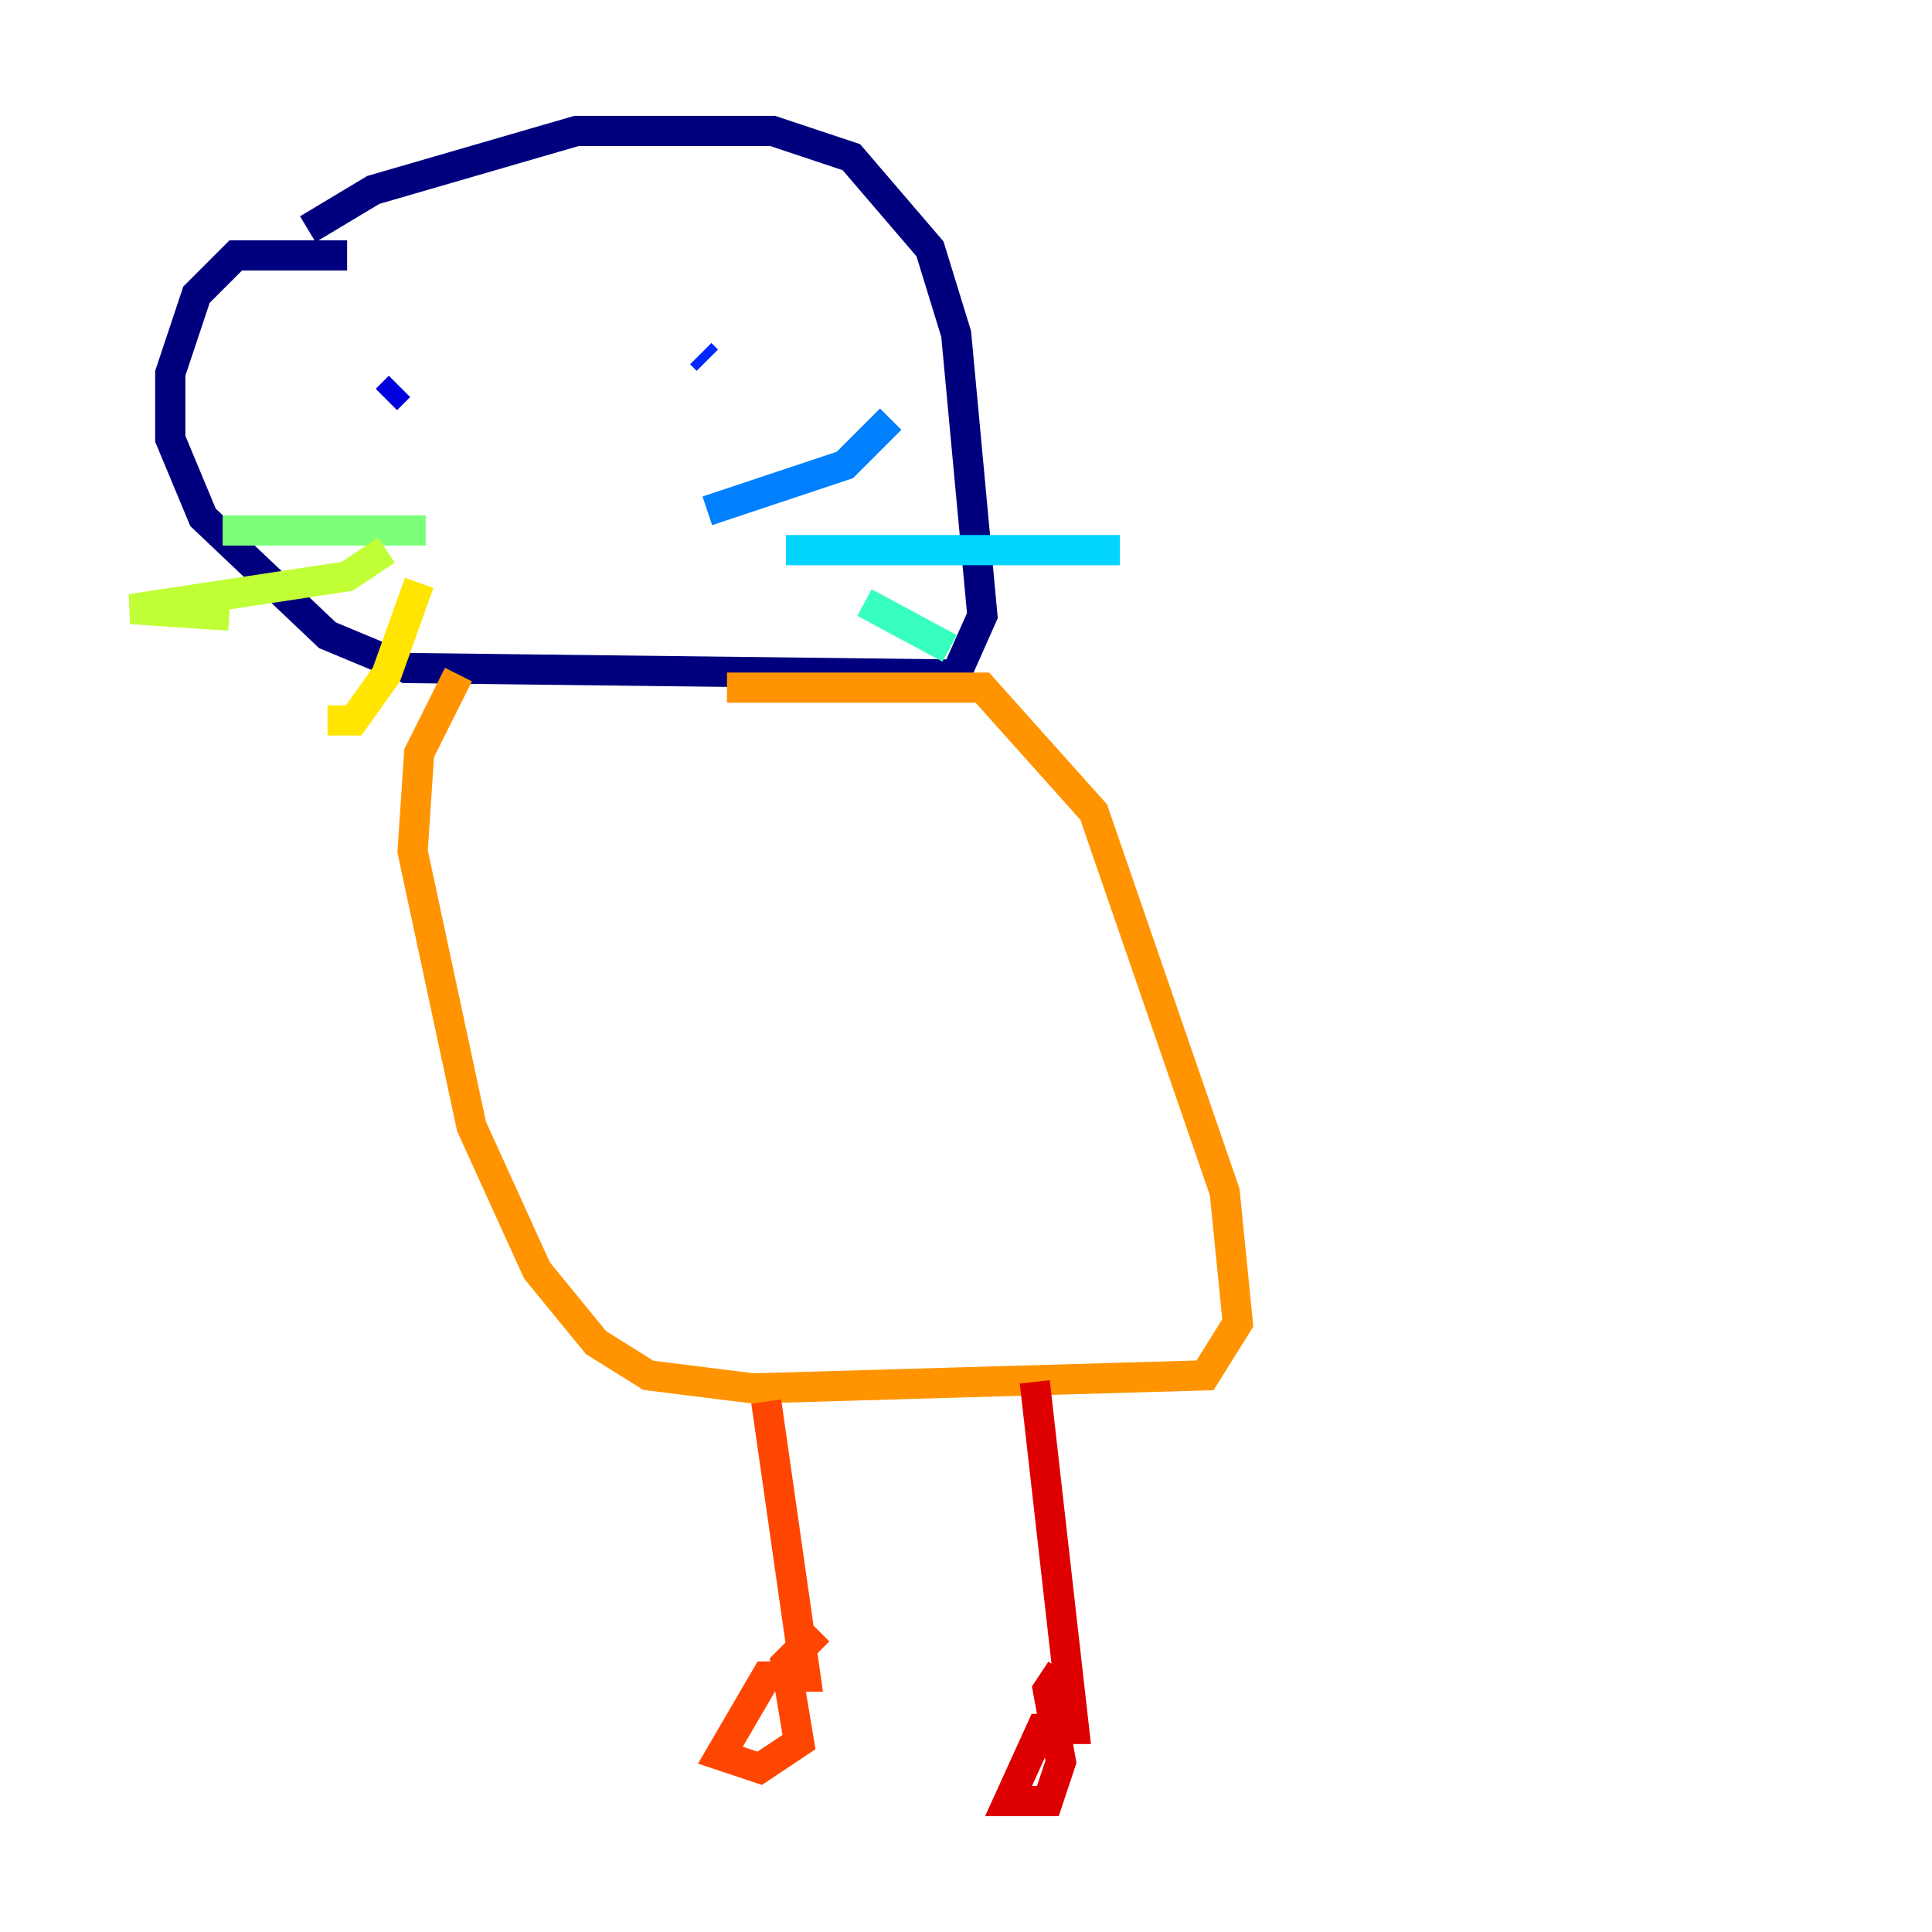 <?xml version="1.0" encoding="utf-8" ?>
<svg baseProfile="tiny" height="128" version="1.2" viewBox="0,0,128,128" width="128" xmlns="http://www.w3.org/2000/svg" xmlns:ev="http://www.w3.org/2001/xml-events" xmlns:xlink="http://www.w3.org/1999/xlink"><defs /><polyline fill="none" points="22.997,16.922 15.62,16.922 13.017,19.525 11.281,24.732 11.281,29.071 13.451,34.278 21.695,42.088 26.902,44.258 63.349,44.691 65.085,40.786 63.349,22.129 61.614,16.488 56.407,10.414 51.2,8.678 38.183,8.678 24.732,12.583 20.393,15.186" stroke="#00007f" stroke-width="2" /><polyline fill="none" points="26.468,25.6 25.6,26.468" stroke="#0000de" stroke-width="2" /><polyline fill="none" points="46.427,23.43 46.861,23.864" stroke="#0028ff" stroke-width="2" /><polyline fill="none" points="46.861,33.844 55.973,30.807 59.01,27.77" stroke="#0080ff" stroke-width="2" /><polyline fill="none" points="52.068,36.447 74.197,36.447" stroke="#00d4ff" stroke-width="2" /><polyline fill="none" points="57.275,39.919 62.915,42.956" stroke="#36ffc0" stroke-width="2" /><polyline fill="none" points="28.203,35.146 14.752,35.146" stroke="#7cff79" stroke-width="2" /><polyline fill="none" points="25.6,36.447 22.997,38.183 8.678,40.352 15.186,40.786" stroke="#c0ff36" stroke-width="2" /><polyline fill="none" points="27.77,38.617 25.6,44.691 23.43,47.729 21.695,47.729" stroke="#ffe500" stroke-width="2" /><polyline fill="none" points="30.373,44.691 27.77,49.898 27.336,56.407 31.241,74.63 35.58,84.176 39.485,88.949 42.956,91.119 49.898,91.986 79.837,91.119 82.007,87.647 81.139,78.969 72.461,53.803 65.085,45.559 48.163,45.559" stroke="#ff9400" stroke-width="2" /><polyline fill="none" points="50.766,92.854 53.37,111.078 50.766,111.078 47.729,116.285 50.332,117.153 52.936,115.417 52.068,110.21 54.237,108.041" stroke="#ff4600" stroke-width="2" /><polyline fill="none" points="68.556,91.552 71.159,114.549 68.99,114.549 66.82,119.322 69.424,119.322 70.291,116.719 69.424,111.946 70.291,110.644" stroke="#de0000" stroke-width="2" /><polyline fill="none" points="76.8,55.973 76.8,55.973" stroke="#7f0000" stroke-width="2" /></svg>